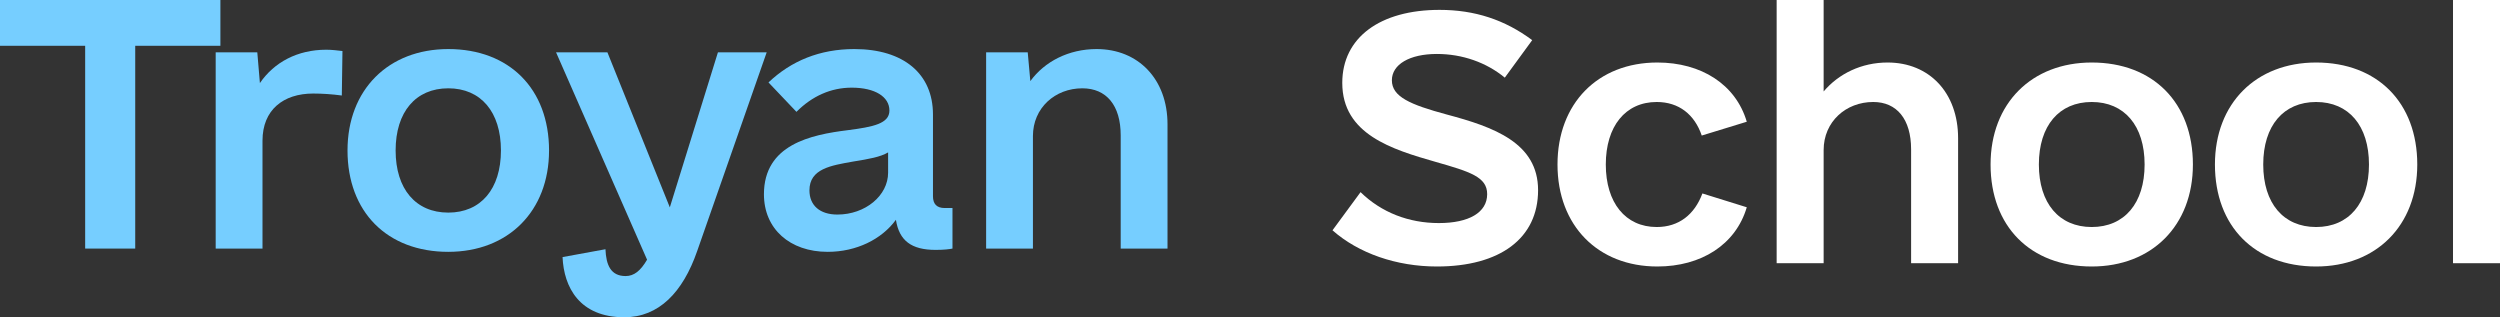 <svg width="197" height="25" viewBox="0 0 197 25" fill="none" xmlns="http://www.w3.org/2000/svg">
<rect x="0" y="0" width="197" height="25" fill="#333333" stroke="none"/>
<path d="M17.367 0V3.608H10.656V19.588H6.711V3.608H0V0H17.367Z" fill="#76CEFF"/>
<path d="M25.706 3.918C26.115 3.918 26.576 3.969 26.986 4.021L26.935 7.526C26.167 7.423 25.398 7.371 24.681 7.371C22.324 7.371 20.685 8.66 20.685 11.082V19.588H16.996V4.124H20.275L20.48 6.546C21.607 4.897 23.451 3.918 25.706 3.918Z" fill="#76CEFF"/>
<path d="M35.325 19.845C30.509 19.845 27.384 16.701 27.384 11.856C27.384 7.062 30.611 3.866 35.325 3.866C40.14 3.866 43.265 7.01 43.265 11.856C43.265 16.649 40.038 19.845 35.325 19.845ZM35.325 16.753C37.886 16.753 39.474 14.897 39.474 11.856C39.474 8.814 37.886 6.959 35.325 6.959C32.763 6.959 31.175 8.814 31.175 11.856C31.175 14.897 32.763 16.753 35.325 16.753Z" fill="#76CEFF"/>
<path d="M56.573 4.124H60.415L54.934 19.794C53.806 23.041 51.911 25 49.196 25C45.661 25 44.431 22.629 44.329 20.258L47.71 19.639C47.761 20.876 48.12 21.753 49.298 21.753C49.964 21.753 50.477 21.34 50.989 20.464L43.817 4.124H47.864L52.782 16.34L56.573 4.124Z" fill="#76CEFF"/>
<path d="M74.44 16.392H75.055V19.588C74.799 19.639 74.389 19.691 73.723 19.691C71.827 19.691 70.854 18.969 70.598 17.32C69.471 18.866 67.473 19.845 65.219 19.845C62.247 19.845 60.198 18.041 60.198 15.309C60.198 11.392 63.887 10.619 66.807 10.258C68.805 10 70.086 9.742 70.086 8.711C70.086 7.629 68.959 6.907 67.114 6.907C65.475 6.907 63.989 7.577 62.76 8.814L60.557 6.495C62.35 4.794 64.604 3.866 67.319 3.866C71.213 3.866 73.518 5.825 73.518 9.021V15.464C73.518 16.082 73.825 16.392 74.44 16.392ZM65.987 16.907C68.19 16.907 69.983 15.412 69.983 13.608V12.01C69.368 12.371 68.497 12.526 67.217 12.732C65.475 13.041 63.784 13.299 63.784 15C63.784 16.186 64.604 16.907 65.987 16.907Z" fill="#76CEFF"/>
<path d="M86.416 3.866C89.695 3.866 92 6.237 92 9.794V19.588H88.311V10.67C88.311 8.299 87.184 6.959 85.289 6.959C83.137 6.959 81.395 8.505 81.395 10.722V19.588H77.707V4.124H80.985L81.19 6.392C82.317 4.845 84.213 3.866 86.416 3.866Z" fill="#76CEFF"/>
<path d="M113.229 21C110.04 21 107.057 19.963 105 18.148L107.212 15.141C108.857 16.748 111.017 17.578 113.383 17.578C115.749 17.578 117.189 16.748 117.189 15.296C117.189 13.948 115.852 13.533 113.126 12.756C109.68 11.77 105.771 10.578 105.771 6.533C105.771 2.956 108.754 0.778 113.435 0.778C116.212 0.778 118.578 1.556 120.738 3.163L118.578 6.119C117.138 4.926 115.235 4.252 113.229 4.252C111.069 4.252 109.68 5.081 109.68 6.326C109.68 7.622 111.12 8.244 114 9.022C117.703 10.007 121.201 11.252 121.201 14.985C121.201 18.77 118.218 21 113.229 21Z" fill="white"/>
<path d="M130.6 21C125.92 21 122.731 17.785 122.731 12.963C122.731 8.141 125.92 4.926 130.6 4.926C134.046 4.926 136.772 6.637 137.646 9.593L134.098 10.681C133.532 9.022 132.298 8.037 130.549 8.037C128.08 8.037 126.537 9.956 126.537 12.963C126.537 15.97 128.08 17.889 130.549 17.889C132.298 17.889 133.532 16.904 134.149 15.244L137.646 16.333C136.772 19.289 134.046 21 130.6 21Z" fill="white"/>
<path d="M148.743 4.926C152.035 4.926 154.298 7.311 154.298 10.889V20.741H150.595V11.77C150.595 9.385 149.463 8.037 147.612 8.037C145.452 8.037 143.703 9.593 143.703 11.822V20.741H140V0H143.703V7.207C144.886 5.807 146.686 4.926 148.743 4.926Z" fill="white"/>
<path d="M164.829 21C159.994 21 156.857 17.837 156.857 12.963C156.857 8.141 160.097 4.926 164.829 4.926C169.663 4.926 172.801 8.089 172.801 12.963C172.801 17.785 169.56 21 164.829 21ZM164.829 17.889C167.4 17.889 168.995 16.022 168.995 12.963C168.995 9.904 167.4 8.037 164.829 8.037C162.257 8.037 160.663 9.904 160.663 12.963C160.663 16.022 162.257 17.889 164.829 17.889Z" fill="white"/>
<path d="M182.509 21C177.674 21 174.537 17.837 174.537 12.963C174.537 8.141 177.777 4.926 182.509 4.926C187.343 4.926 190.481 8.089 190.481 12.963C190.481 17.785 187.24 21 182.509 21ZM182.509 17.889C185.08 17.889 186.675 16.022 186.675 12.963C186.675 9.904 185.08 8.037 182.509 8.037C179.937 8.037 178.343 9.904 178.343 12.963C178.343 16.022 179.937 17.889 182.509 17.889Z" fill="white"/>
<path d="M193.297 20.741V0H197V20.741H193.297Z" fill="white"/>
</svg>
